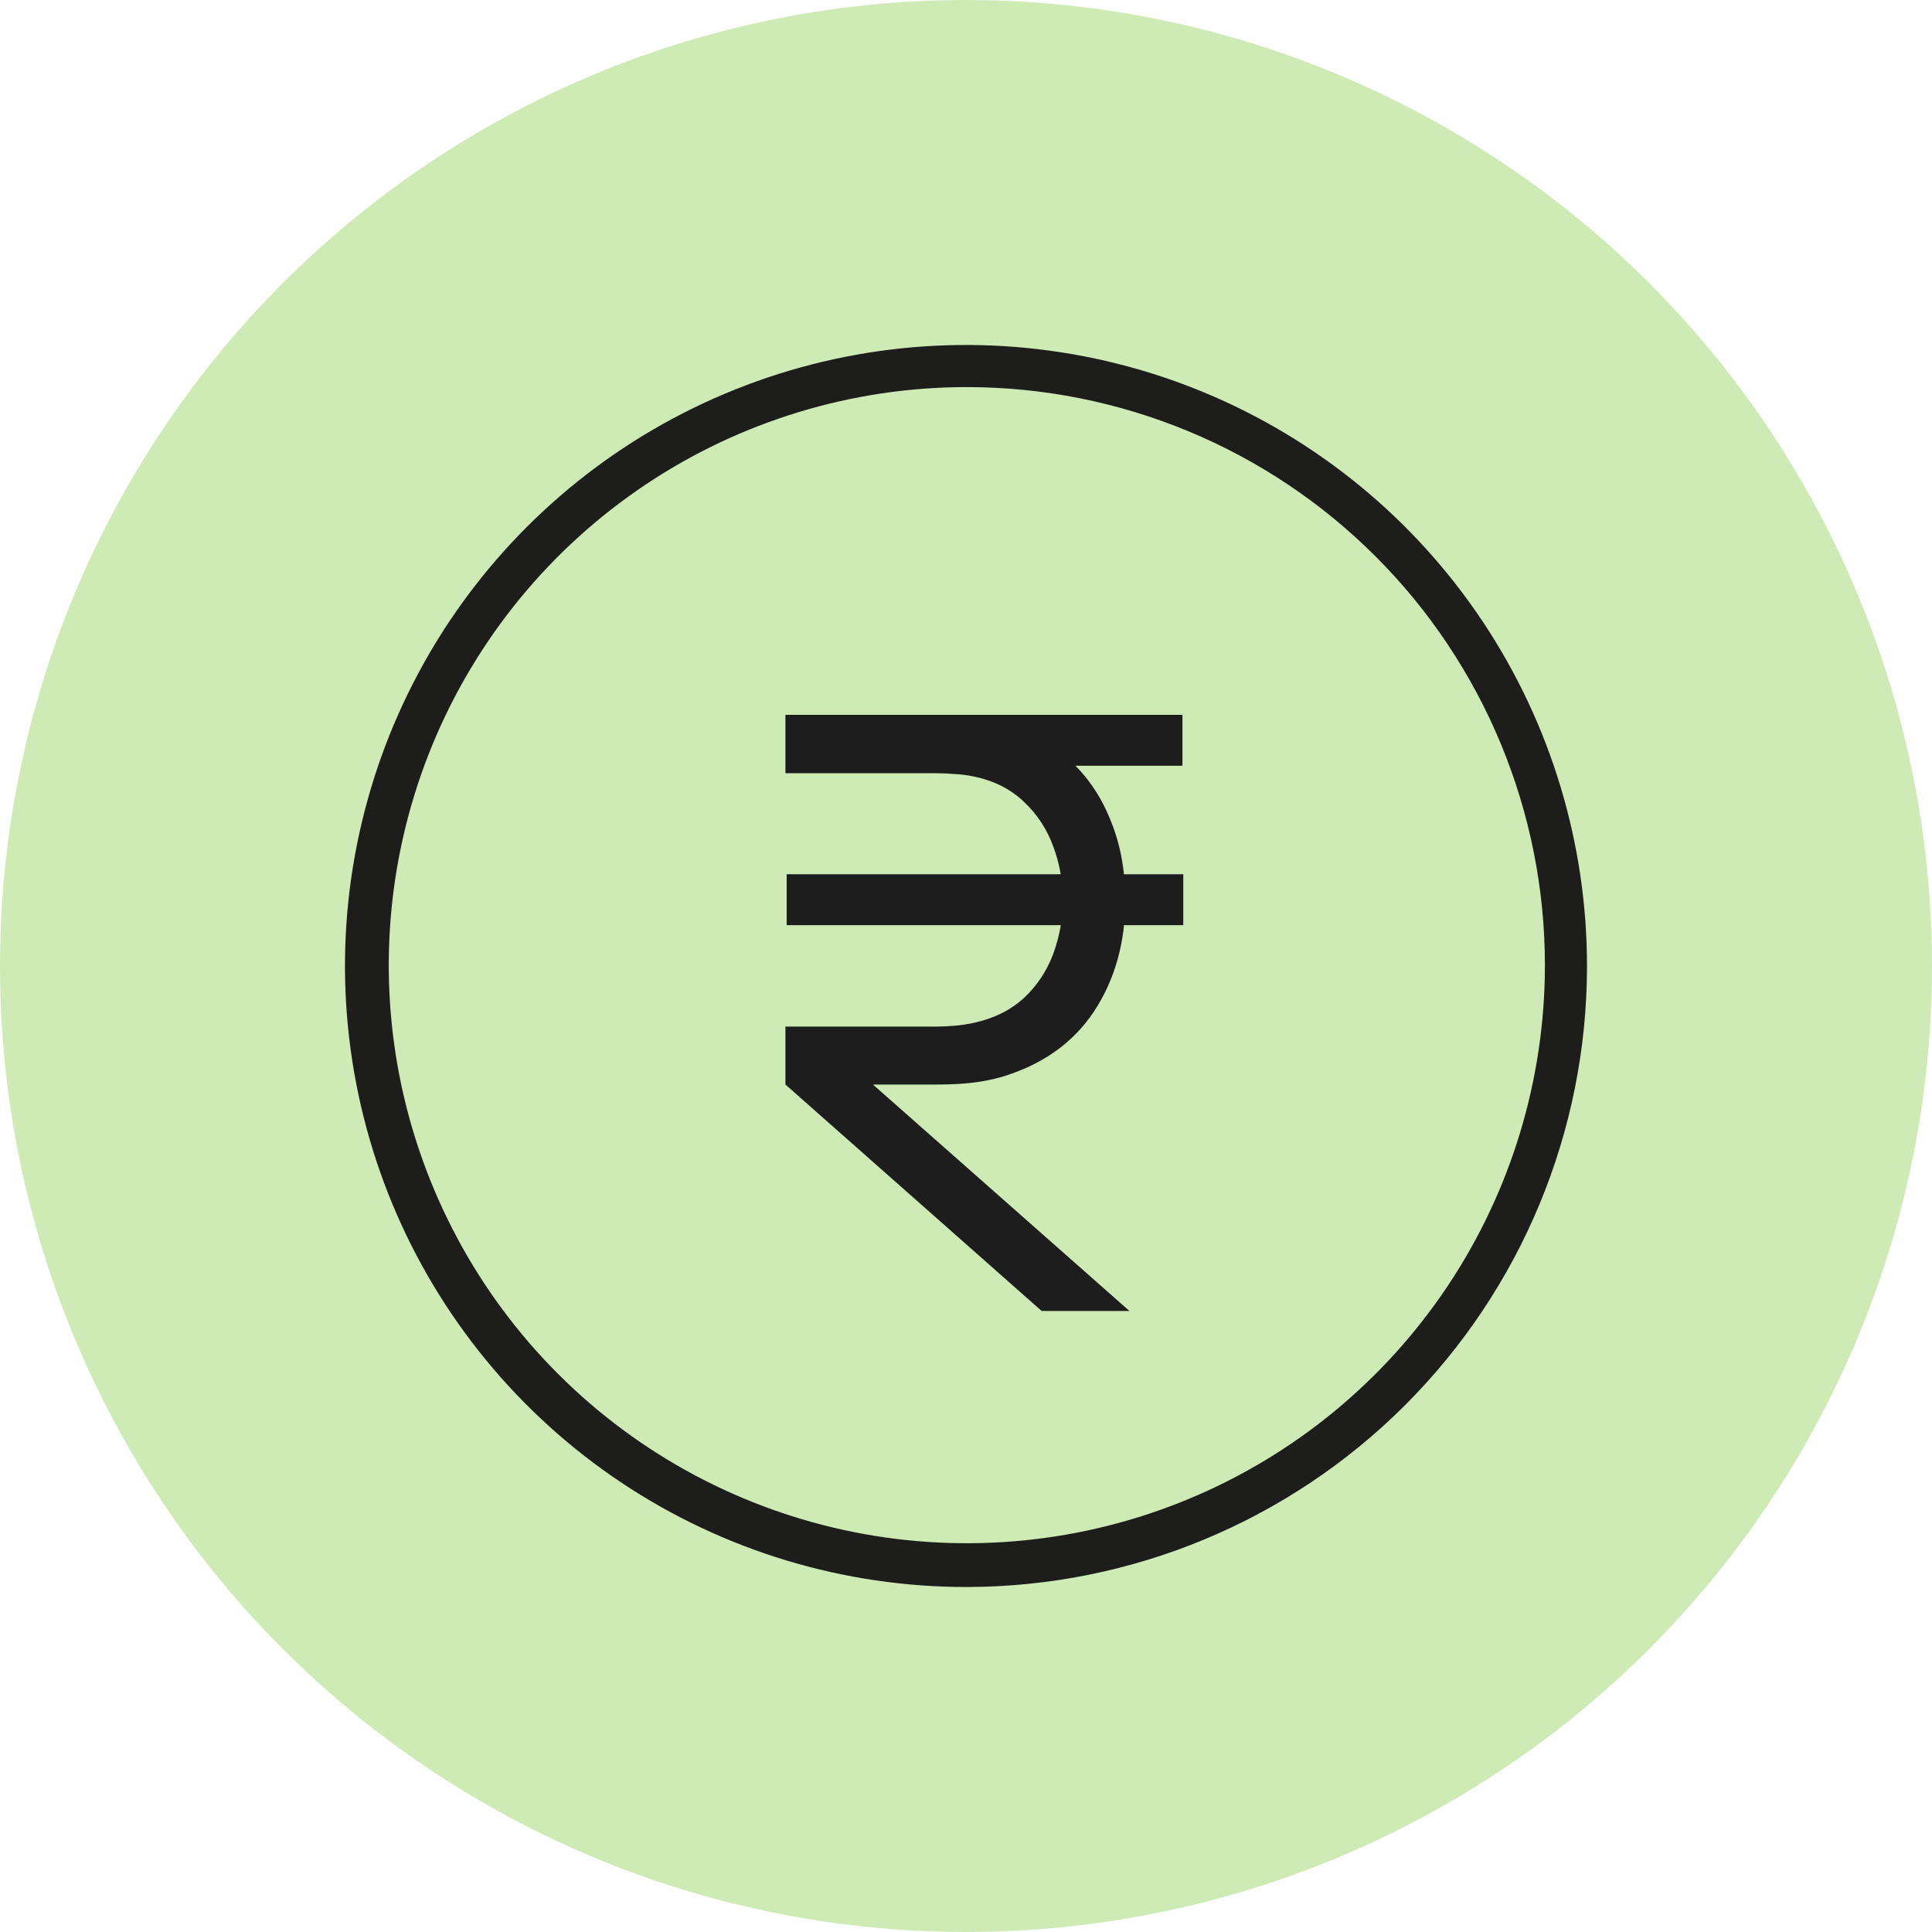 <svg width="28" height="28" viewBox="0 0 28 28" fill="none" xmlns="http://www.w3.org/2000/svg">
<circle cx="14" cy="14" r="14" fill="#CEEAB5"/>
<path d="M14.012 23C12.231 23.002 10.489 22.476 9.007 21.488C7.525 20.5 6.37 19.095 5.687 17.45C5.005 15.805 4.825 13.994 5.172 12.247C5.519 10.5 6.377 8.895 7.636 7.636C8.895 6.377 10.5 5.519 12.247 5.172C13.994 4.825 15.805 5.005 17.45 5.687C19.095 6.37 20.5 7.525 21.488 9.007C22.476 10.489 23.002 12.231 23 14.012C22.997 16.395 22.049 18.679 20.364 20.364C18.679 22.049 16.395 22.997 14.012 23ZM14.012 5.61C12.355 5.61 10.735 6.102 9.358 7.022C7.98 7.943 6.906 9.251 6.272 10.782C5.638 12.313 5.472 13.997 5.795 15.622C6.119 17.247 6.916 18.74 8.088 19.912C9.26 21.084 10.752 21.881 12.378 22.205C14.003 22.528 15.687 22.362 17.218 21.728C18.749 21.094 20.057 20.02 20.978 18.642C21.898 17.265 22.39 15.645 22.39 13.988C22.39 12.888 22.173 11.799 21.752 10.782C21.331 9.766 20.714 8.842 19.936 8.064C19.158 7.286 18.234 6.669 17.218 6.248C16.201 5.827 15.112 5.61 14.012 5.61Z" fill="#1D1D1B"/>
<path d="M11.383 10.36H13.597C13.681 10.36 13.775 10.364 13.879 10.372C13.987 10.376 14.097 10.388 14.209 10.408C14.657 10.48 15.037 10.64 15.349 10.888C15.665 11.132 15.903 11.44 16.063 11.812C16.227 12.18 16.309 12.59 16.309 13.042C16.309 13.662 16.157 14.202 15.853 14.662C15.549 15.118 15.101 15.434 14.509 15.61C14.365 15.65 14.219 15.678 14.071 15.694C13.927 15.71 13.761 15.718 13.573 15.718H11.383V14.878H13.573C13.649 14.878 13.735 14.874 13.831 14.866C13.927 14.858 14.021 14.844 14.113 14.824C14.405 14.76 14.647 14.64 14.839 14.464C15.031 14.284 15.173 14.07 15.265 13.822C15.357 13.57 15.403 13.31 15.403 13.042C15.403 12.774 15.357 12.516 15.265 12.268C15.173 12.016 15.031 11.8 14.839 11.62C14.647 11.436 14.405 11.314 14.113 11.254C14.021 11.234 13.927 11.222 13.831 11.218C13.735 11.21 13.649 11.206 13.573 11.206H11.383V10.36ZM11.383 15.718L12.271 15.382L16.369 19H15.097L11.383 15.718ZM11.401 13.408V12.67H17.149V13.408H11.401ZM13.525 11.098V10.36H17.137V11.098H13.525Z" fill="#1D1D1D"/>
</svg>
